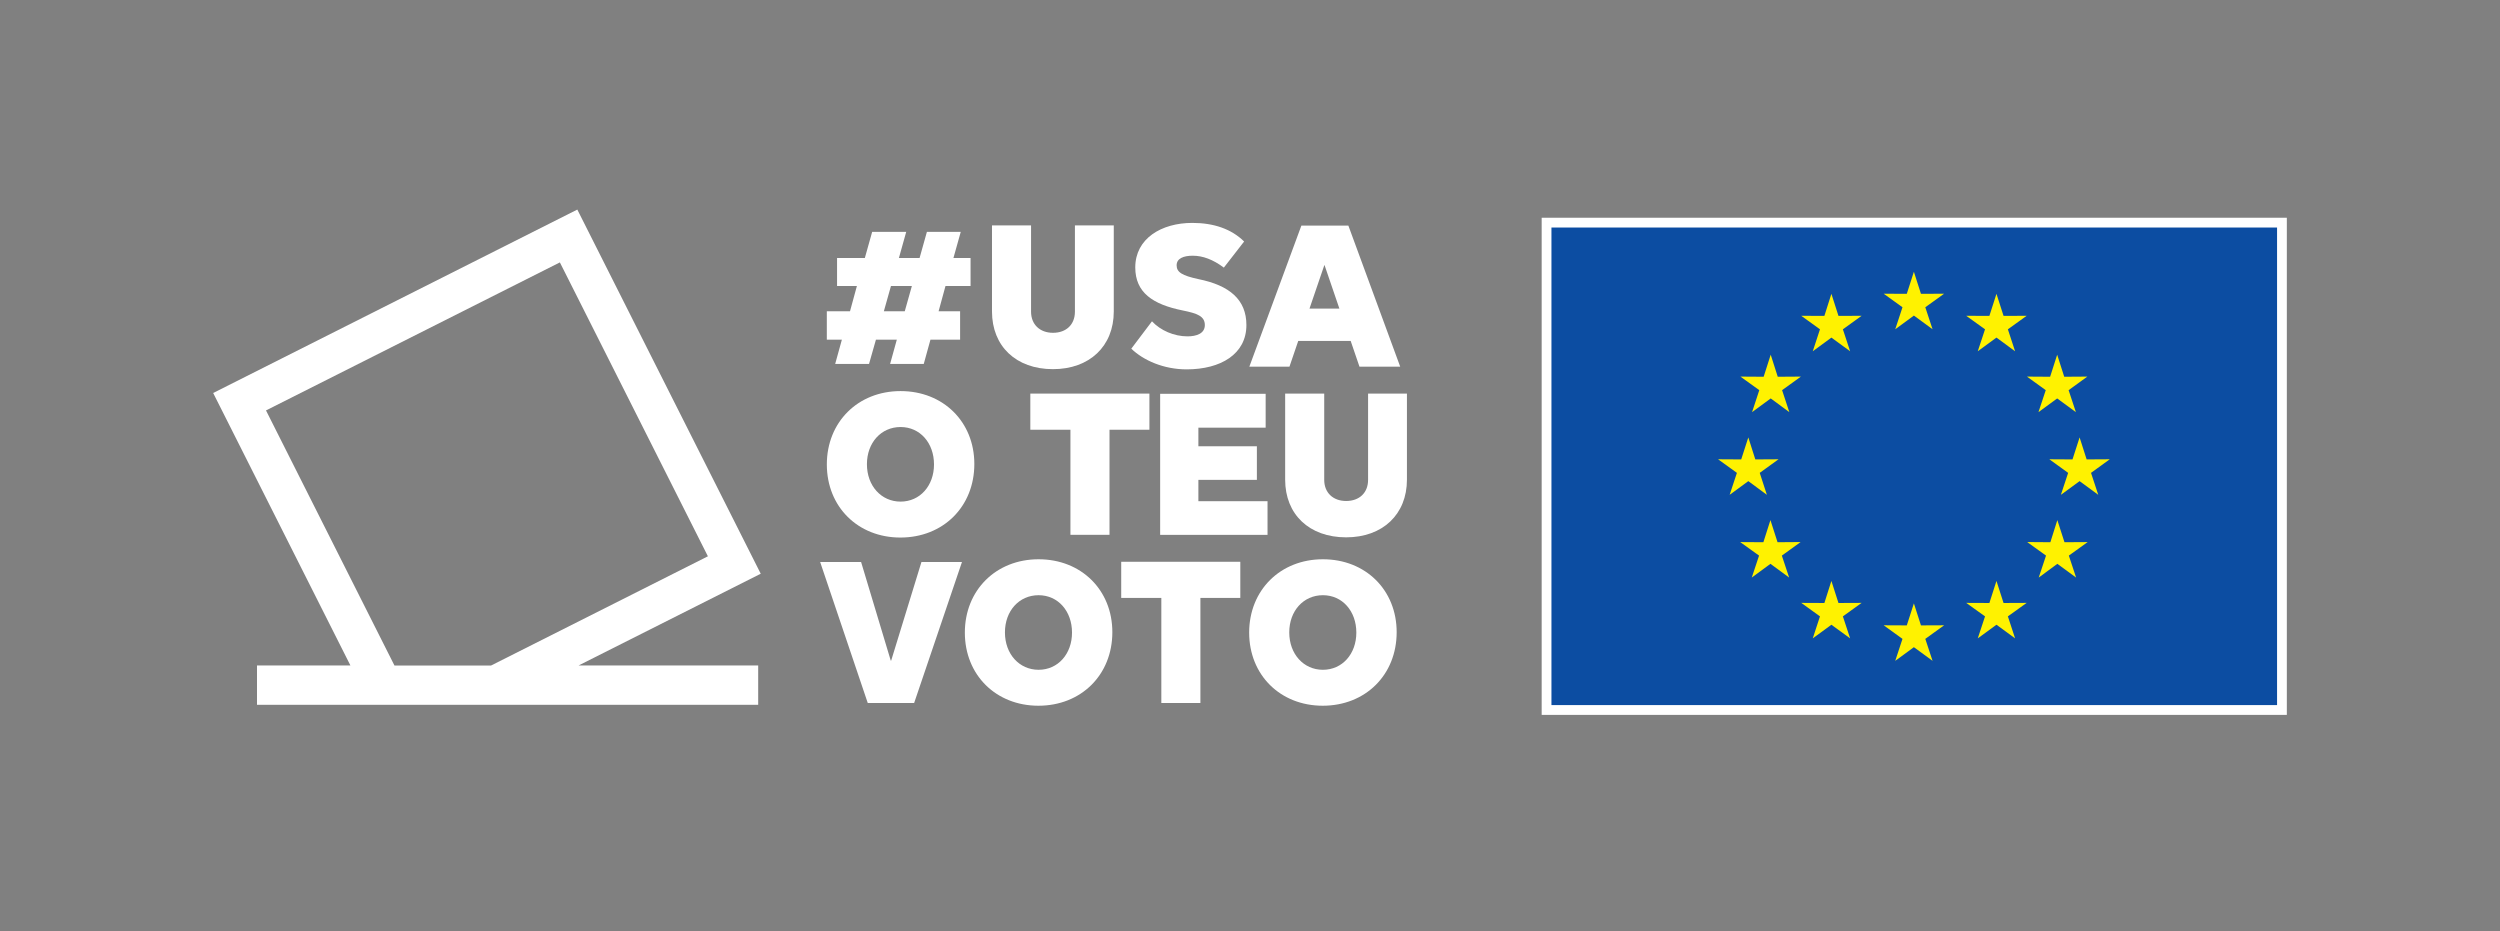 <?xml version="1.0" encoding="utf-8"?>
<!-- Generator: Adobe Illustrator 27.3.1, SVG Export Plug-In . SVG Version: 6.00 Build 0)  -->
<svg version="1.1" xmlns="http://www.w3.org/2000/svg" xmlns:xlink="http://www.w3.org/1999/xlink" x="0px" y="0px"
	 viewBox="0 0 1438.62 535.98" style="enable-background:new 0 0 1438.62 535.98;" xml:space="preserve">
<rect x="0" y="0" width="1438.62" height="535.98" fill="#808080" stroke="none"/>
<style type="text/css">
	.st0{fill:#FFFFFF;}
	.st1{fill:#0C4DA2;}
	.st2{fill:#FFF200;}
	.st3{fill:#D94397;}
</style>
<g id="Elements">
	<g>
		<path class="st0" d="M516.07,195.48h-12.02l-3.97,13.95H480.6l3.85-13.95h-8.66v-16.35h13.34l3.97-14.55h-11.42v-16.11h15.99
			l4.21-15.03h19.6l-4.21,15.03h11.9l4.21-15.03h19.48l-4.21,15.03h9.86v16.11h-14.43l-3.97,14.55h12.38v16.35h-17.07l-3.85,13.95
			h-19.36L516.07,195.48z M520.64,179.13l4.09-14.55H512.7l-4.09,14.55H520.64z"/>
		<path class="st0" d="M570.84,179.25v-49.53h22.48v49.65c0,7.33,5.05,12.14,12.62,12.14c7.69,0,12.62-4.81,12.62-12.14v-49.65
			h22.36v49.53c0,19.96-13.95,33.18-34.99,33.18C584.67,212.43,570.84,199.21,570.84,179.25z"/>
		<path class="st0" d="M651,200.65l11.9-15.75c4.93,5.29,12.74,8.66,20.44,8.66c5.05,0,9.98-1.56,9.98-6.49
			c0-5.17-4.45-6.73-12.74-8.42c-17.31-3.49-27.29-10.34-27.29-24.77c0-16.59,15.03-25.61,32.82-25.61
			c12.38,0,22.48,3.49,29.82,10.7L704.26,154c-6.25-4.69-12.14-6.85-17.91-6.85c-5.29,0-9.26,1.56-9.26,5.53
			c0,3.97,3.13,5.89,12.5,7.93c17.91,3.61,27.65,11.78,27.65,26.45c0,16.71-14.79,25.49-34.38,25.49
			C669.63,212.55,657.97,207.38,651,200.65z"/>
		<path class="st0" d="M748.87,129.84h27.05l29.82,81.15h-23.44l-5.05-14.79h-30.18l-5.05,14.79h-23.08L748.87,129.84z
			 M762.09,152.56l-8.54,25.01h17.19l-8.54-25.01H762.09z"/>
		<path class="st0" d="M475.8,267.25c0-24.41,17.91-42.2,42.44-42.2c24.53,0,42.44,17.67,42.44,41.96
			c0,24.53-17.91,42.32-42.56,42.32C493.71,309.33,475.8,291.66,475.8,267.25z M537.47,267.25c0-12.38-8.05-21.52-19.24-21.52
			c-11.18,0-19.36,9.02-19.36,21.4c0,12.5,8.29,21.52,19.36,21.52C529.42,288.65,537.47,279.51,537.47,267.25z"/>
		<path class="st0" d="M638.46,247.29v60.47h-22.48v-60.47h-23.08v-20.8h68.53v20.8H638.46z"/>
		<path class="st0" d="M689.61,256.79h33.66v19.36h-33.66v12.26h39.79v19.36h-61.79v-81.15h60.71v19.48h-38.71V256.79z"/>
		<path class="st0" d="M739.54,276.03v-49.53h22.48v49.65c0,7.33,5.05,12.14,12.62,12.14c7.69,0,12.62-4.81,12.62-12.14v-49.65
			h22.36v49.53c0,19.96-13.95,33.18-34.99,33.18C753.37,309.21,739.54,295.98,739.54,276.03z"/>
		<path class="st0" d="M471.95,323.39h23.56l17.07,56.75h0.24l17.43-56.75h23.32l-27.53,81.15h-26.69L471.95,323.39z"/>
		<path class="st0" d="M555.22,364.03c0-24.41,17.91-42.2,42.44-42.2c24.53,0,42.44,17.67,42.44,41.96
			c0,24.53-17.91,42.32-42.56,42.32C573.13,406.1,555.22,388.43,555.22,364.03z M616.89,364.03c0-12.38-8.05-21.52-19.24-21.52
			c-11.18,0-19.36,9.02-19.36,21.4c0,12.5,8.29,21.52,19.36,21.52C608.84,385.43,616.89,376.29,616.89,364.03z"/>
		<path class="st0" d="M690.77,344.07v60.47h-22.48v-60.47H645.2v-20.8h68.53v20.8H690.77z"/>
		<path class="st0" d="M718.83,364.03c0-24.41,17.91-42.2,42.44-42.2c24.53,0,42.44,17.67,42.44,41.96
			c0,24.53-17.91,42.32-42.56,42.32C736.74,406.1,718.83,388.43,718.83,364.03z M780.5,364.03c0-12.38-8.05-21.52-19.24-21.52
			c-11.18,0-19.36,9.02-19.36,21.4c0,12.5,8.29,21.52,19.36,21.52C772.45,385.43,780.5,376.29,780.5,364.03z"/>
	</g>
	<g>
		<rect x="887.15" y="125.3" class="st0" width="428.8" height="286.08"/>
		<rect x="892.78" y="130.93" class="st1" width="417.55" height="274.81"/>
		<polygon class="st2" points="1101.34,156.39 1105.41,169.08 1118.74,169.02 1107.91,176.81 1112.09,189.48 1101.34,181.6 
			1090.61,189.48 1094.78,176.81 1083.95,169.02 1097.26,169.08 		"/>
		<polygon class="st2" points="1101.34,347.22 1105.41,359.88 1118.74,359.82 1107.91,367.64 1112.09,380.29 1101.34,372.42 
			1090.61,380.29 1094.78,367.64 1083.95,359.82 1097.26,359.88 		"/>
		<polygon class="st2" points="1053.87,169.08 1057.94,181.77 1071.26,181.73 1060.48,189.5 1064.65,202.14 1053.87,194.27 
			1043.15,202.14 1047.3,189.5 1036.53,181.73 1049.84,181.77 		"/>
		<polygon class="st2" points="1018.95,204.12 1023,216.8 1036.33,216.71 1025.5,224.52 1029.67,237.16 1018.95,229.28 
			1008.22,237.16 1012.38,224.52 1001.52,216.71 1014.89,216.8 		"/>
		<polygon class="st2" points="1006.06,251.71 1010.09,264.37 1023.45,264.29 1012.63,272.11 1016.75,284.74 1006.06,276.87 
			995.32,284.74 999.5,272.11 988.66,264.29 1001.98,264.37 		"/>
		<polygon class="st2" points="1018.79,299.29 1022.88,312.02 1036.17,311.92 1025.36,319.72 1029.56,332.36 1018.79,324.45 
			1008.05,332.36 1012.25,319.72 1001.4,311.94 1014.73,312.02 		"/>
		<polygon class="st2" points="1053.87,334.3 1057.94,346.99 1071.26,346.93 1060.48,354.69 1064.65,367.35 1053.87,359.5 
			1043.15,367.35 1047.3,354.69 1036.53,346.93 1049.84,346.99 		"/>
		<polygon class="st2" points="1148.86,169.08 1144.79,181.77 1131.45,181.73 1142.28,189.5 1138.1,202.14 1148.86,194.27 
			1159.58,202.14 1155.43,189.5 1166.23,181.73 1152.94,181.77 		"/>
		<polygon class="st2" points="1183.8,204.12 1179.74,216.8 1166.4,216.71 1177.22,224.52 1173.03,237.16 1183.8,229.28 
			1194.56,237.16 1190.38,224.52 1201.16,216.71 1187.85,216.8 		"/>
		<polygon class="st2" points="1196.7,251.71 1192.62,264.37 1179.28,264.29 1190.11,272.11 1185.93,284.74 1196.7,276.87 
			1207.44,284.74 1203.27,272.11 1214.06,264.29 1200.75,264.37 		"/>
		<polygon class="st2" points="1183.89,299.29 1179.88,312.02 1166.54,311.92 1177.38,319.72 1173.18,332.36 1183.89,324.45 
			1194.69,332.36 1190.51,319.72 1201.33,311.94 1188,312.02 		"/>
		<polygon class="st2" points="1148.86,334.3 1144.79,346.99 1131.45,346.93 1142.28,354.69 1138.1,367.35 1148.86,359.5 
			1159.58,367.35 1155.43,354.69 1166.23,346.93 1152.94,346.99 		"/>
	</g>
	<path class="st0" d="M437.76,330.15L332.21,120.6L122.67,226.15l78.98,156.8h-53.76v22.64h288.41v-22.64H332.93L437.76,330.15z
		 M153.07,236.18L322.18,151l85.18,169.12l-124.75,62.84h-55.62L153.07,236.18z"/>
</g>
<g id="Clear_space">
</g>
</svg>
